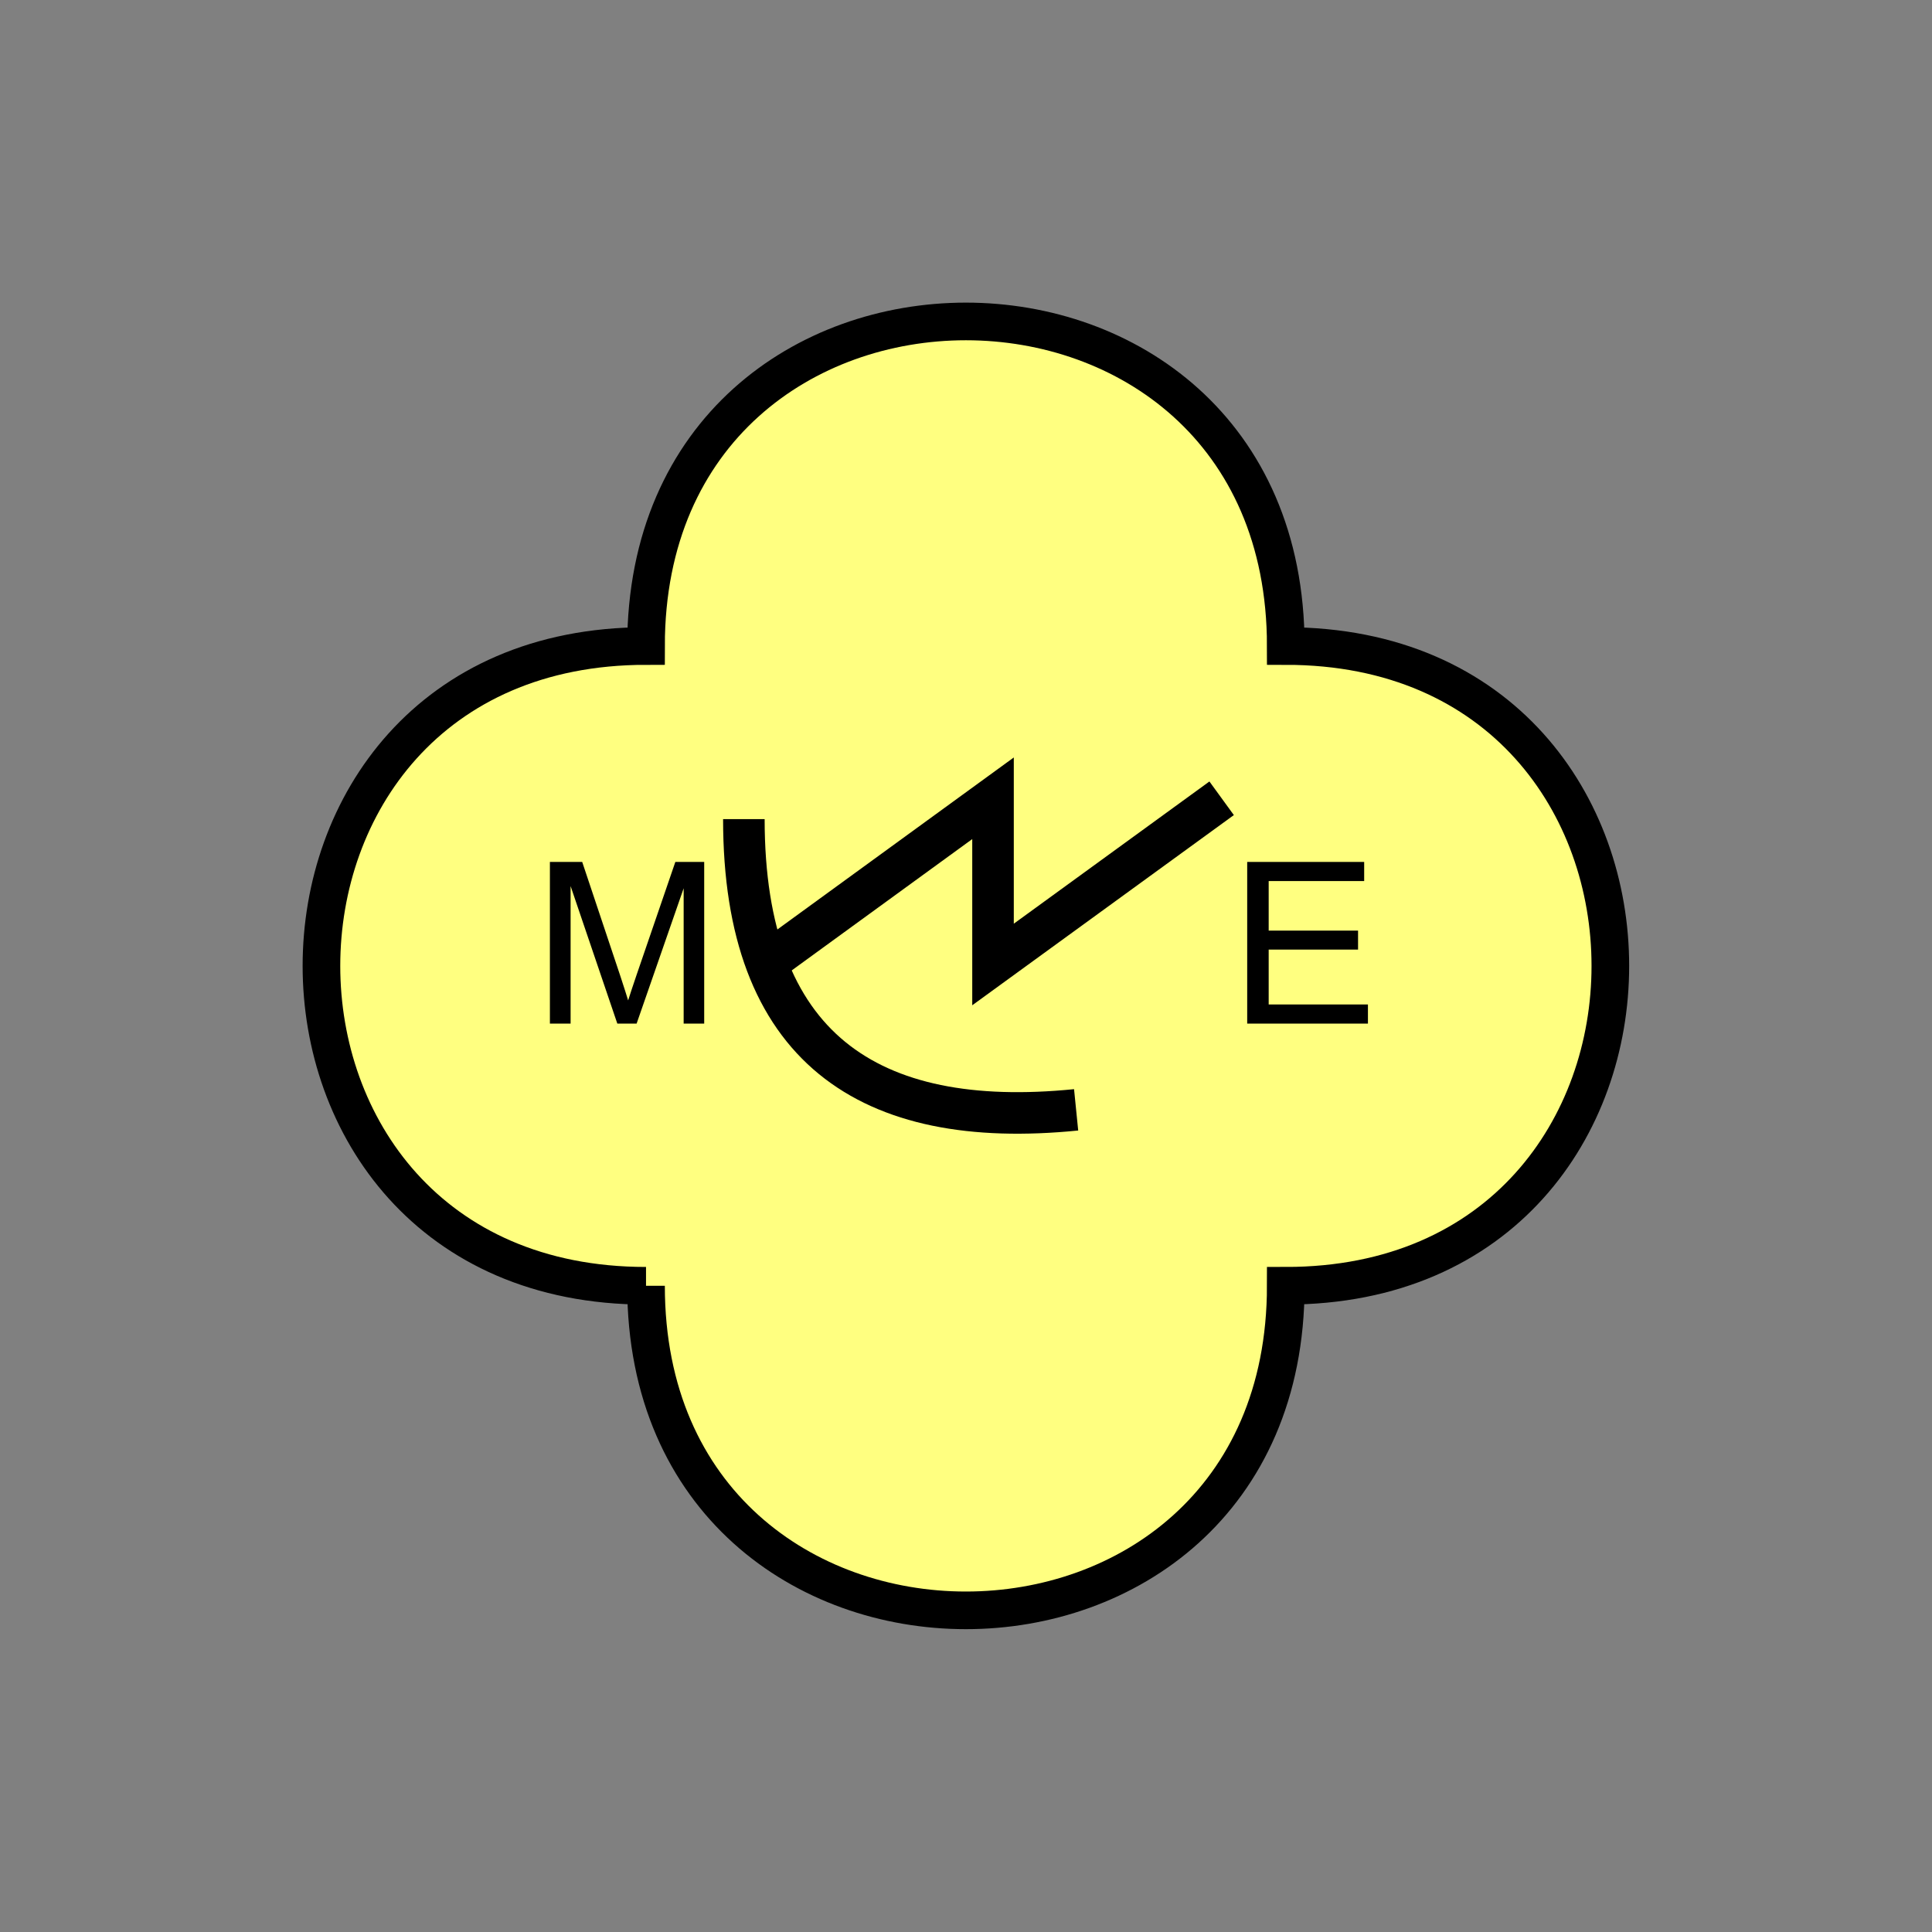 <?xml version="1.0" encoding="UTF-8" standalone="no"?>
<svg
   xmlns:dc="http://purl.org/dc/elements/1.1/"
   xmlns:cc="http://creativecommons.org/ns#"
   xmlns:rdf="http://www.w3.org/1999/02/22-rdf-syntax-ns#"
   xmlns:svg="http://www.w3.org/2000/svg"
   xmlns="http://www.w3.org/2000/svg"
   id="svg17"
   height="130.27mm"
   width="130.27mm"
   version="1.0">
  <rect width="100%" height="100%" fill="#808080" stroke="none"/>
  <defs
     id="defs3">
    <pattern
       y="0"
       x="0"
       height="6"
       width="6"
       patternUnits="userSpaceOnUse"
       id="EMFhbasepattern" />
  </defs>
  <path
     id="path5"
     d="  M 164.635,327.671   C 164.635,437.96 327.671,437.96 327.671,327.671   C 437.96,327.671 437.96,164.635 327.671,164.635   C 327.671,54.345 164.635,54.345 164.635,164.635   C 54.345,164.635 54.345,327.671 164.635,327.671   z "
     style="fill:#ffff80;fill-rule:evenodd;fill-opacity:1;stroke:none;" />
  <path
     id="path7"
     d="  M 164.635,327.671   C 164.635,437.96 327.671,437.96 327.671,327.671   C 437.96,327.671 437.96,164.635 327.671,164.635   C 327.671,54.345 164.635,54.345 164.635,164.635   C 54.345,164.635 54.345,327.671 164.635,327.671  "
     style="fill:none;stroke:#000000;stroke-width:9.59px;stroke-linecap:butt;stroke-linejoin:miter;stroke-miterlimit:10;stroke-dasharray:none;stroke-opacity:1;" />
  <path
     id="path9"
     d="  M 189.569,208.75   C 189.569,266.972 221.298,288.15 274.244,282.836  "
     style="fill:none;stroke:#000000;stroke-width:10.589px;stroke-linecap:butt;stroke-linejoin:miter;stroke-miterlimit:10;stroke-dasharray:none;stroke-opacity:1;" />
  <path
     id="path11"
     d="  M 194.844,245.793   L 194.844,245.793   L 253.066,203.436   L 253.066,245.793   L 311.327,203.436  "
     style="fill:none;stroke:#000000;stroke-width:10.589px;stroke-linecap:butt;stroke-linejoin:miter;stroke-miterlimit:10;stroke-dasharray:none;stroke-opacity:1;" />
  <path
     id="path13"
     d="  M 140.139,260.858   L 140.139,219.659   L 148.371,219.659   L 158.121,248.83   C 159,251.547 159.68,253.585 160.079,254.944   C 160.559,253.425 161.278,251.228 162.277,248.31   L 172.107,219.659   L 179.46,219.659   L 179.46,260.858   L 174.225,260.858   L 174.225,226.372   L 162.237,260.858   L 157.322,260.858   L 145.414,225.813   L 145.414,260.858   z "
     style="fill:#000000;fill-rule:evenodd;fill-opacity:1;stroke:none;" />
  <path
     id="path15"
     d="  M 317.841,260.858   L 317.841,219.659   L 347.651,219.659   L 347.651,224.534   L 323.315,224.534   L 323.315,237.162   L 346.092,237.162   L 346.092,241.997   L 323.315,241.997   L 323.315,255.983   L 348.61,255.983   L 348.61,260.858   z "
     style="fill:#000000;fill-rule:evenodd;fill-opacity:1;stroke:none;" />
</svg>
